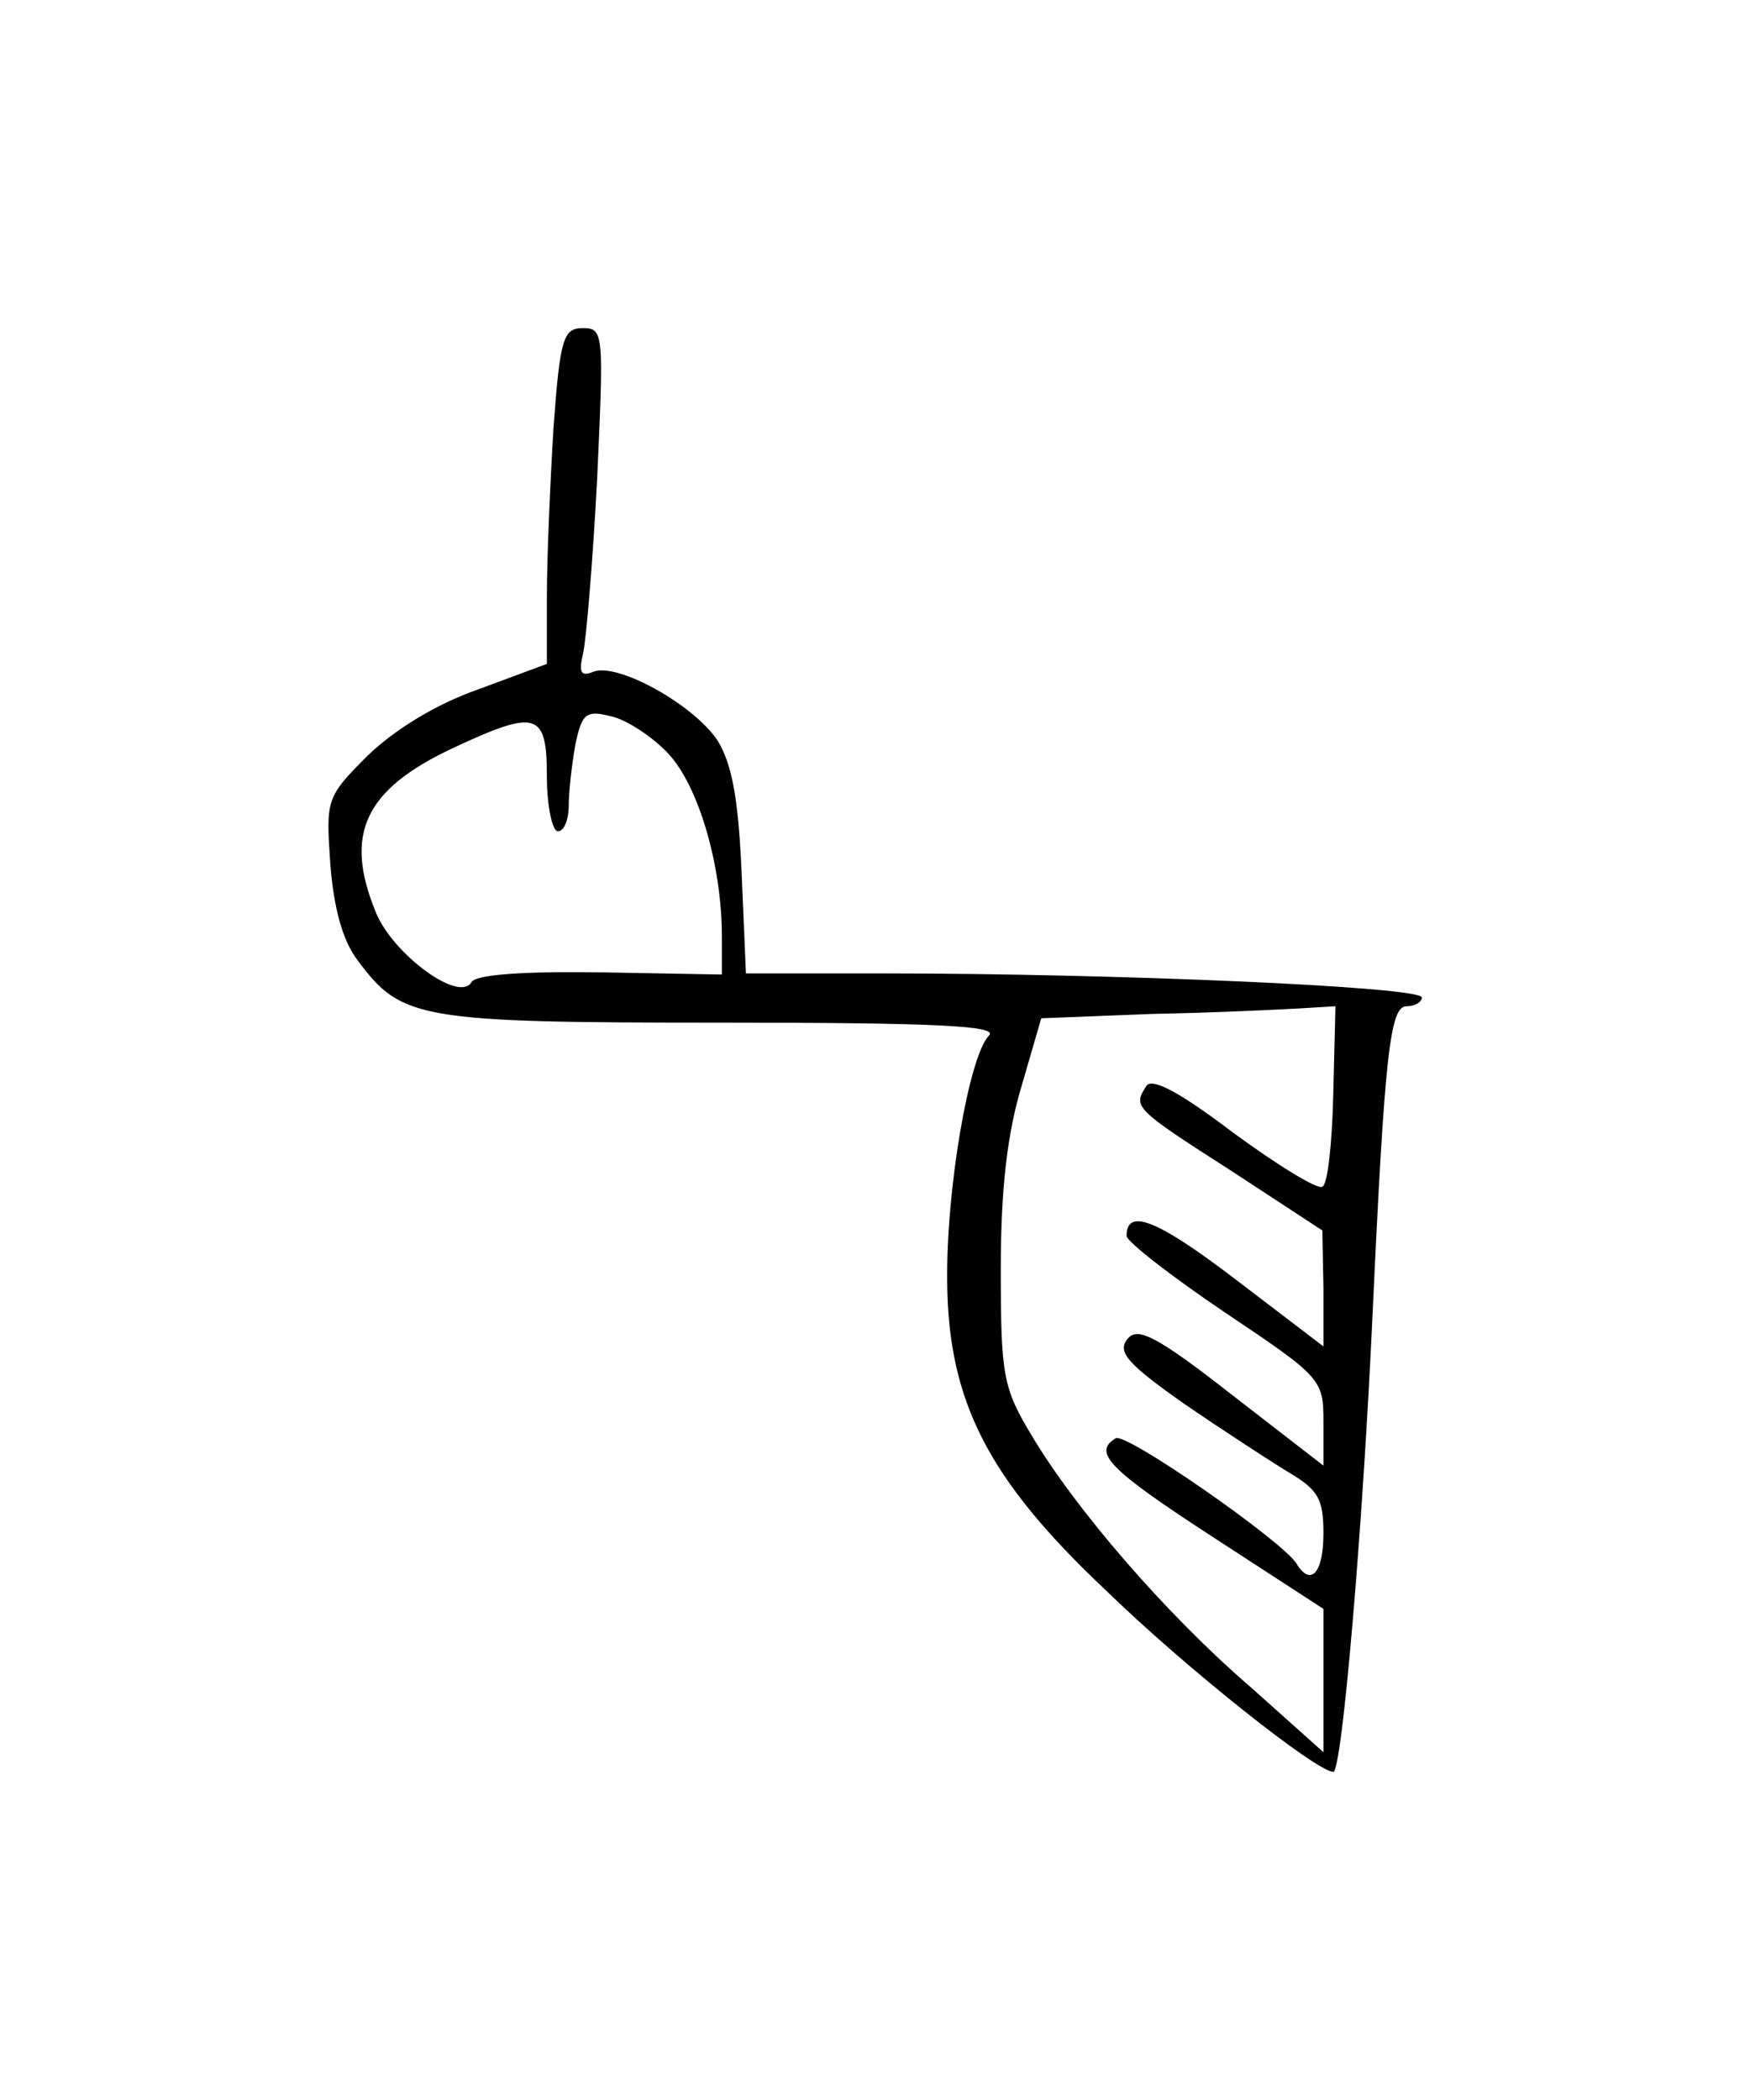 <?xml version="1.0" standalone="no"?>
<!DOCTYPE svg PUBLIC "-//W3C//DTD SVG 20010904//EN"
 "http://www.w3.org/TR/2001/REC-SVG-20010904/DTD/svg10.dtd">
<svg version="1.0" xmlns="http://www.w3.org/2000/svg"
 width="160pt" height="192pt" viewBox="0 0 160 192"
 preserveAspectRatio="xMidYMid meet">
<g transform="translate(0,192) scale(0.1,-0.1)"
fill="#000000" stroke="none">
<path d="M506 1528 c-3 -50 -6 -119 -6 -153 l0 -62 -62 -23 c-40 -14 -77 -37
-102 -61 -38 -38 -38 -40 -34 -99 3 -39 11 -70 25 -88 40 -54 55 -57 334 -57
198 0 253 -3 243 -12 -18 -19 -39 -140 -38 -225 1 -109 37 -180 144 -281 75
-73 194 -167 209 -167 8 0 27 223 36 420 11 238 16 280 31 280 8 0 14 4 14 8
0 10 -284 22 -490 22 l-128 0 -4 93 c-3 68 -9 99 -22 120 -22 33 -91 71 -113
63 -12 -5 -14 -1 -10 16 3 13 9 85 13 161 6 132 6 137 -13 137 -18 0 -21 -9
-27 -92z m105 -297 c28 -30 49 -103 49 -167 l0 -35 -111 2 c-71 1 -114 -2
-118 -9 -11 -19 -71 25 -87 63 -30 72 -11 113 70 151 77 36 86 33 86 -26 0
-27 5 -50 10 -50 6 0 10 11 10 24 0 13 3 38 6 55 6 29 10 32 33 26 14 -3 38
-19 52 -34z m608 -311 c-1 -44 -5 -83 -10 -85 -4 -3 -40 19 -81 49 -50 38 -75
51 -80 43 -12 -19 -12 -20 77 -77 l84 -55 1 -53 0 -53 -80 61 c-72 55 -100 66
-100 40 0 -5 41 -37 90 -70 88 -59 90 -61 90 -100 l0 -40 -84 65 c-69 54 -86
62 -95 51 -10 -12 0 -23 51 -59 35 -24 78 -52 96 -63 27 -16 32 -24 32 -56 0
-37 -12 -49 -25 -27 -14 21 -156 120 -165 114 -21 -13 -7 -28 90 -91 l100 -65
0 -66 0 -65 -66 59 c-79 68 -162 165 -201 231 -26 43 -28 55 -28 152 0 73 6
124 19 167 l18 62 102 4 c55 1 116 4 134 5 l33 2 -2 -80z"/>
</g>
</svg>
